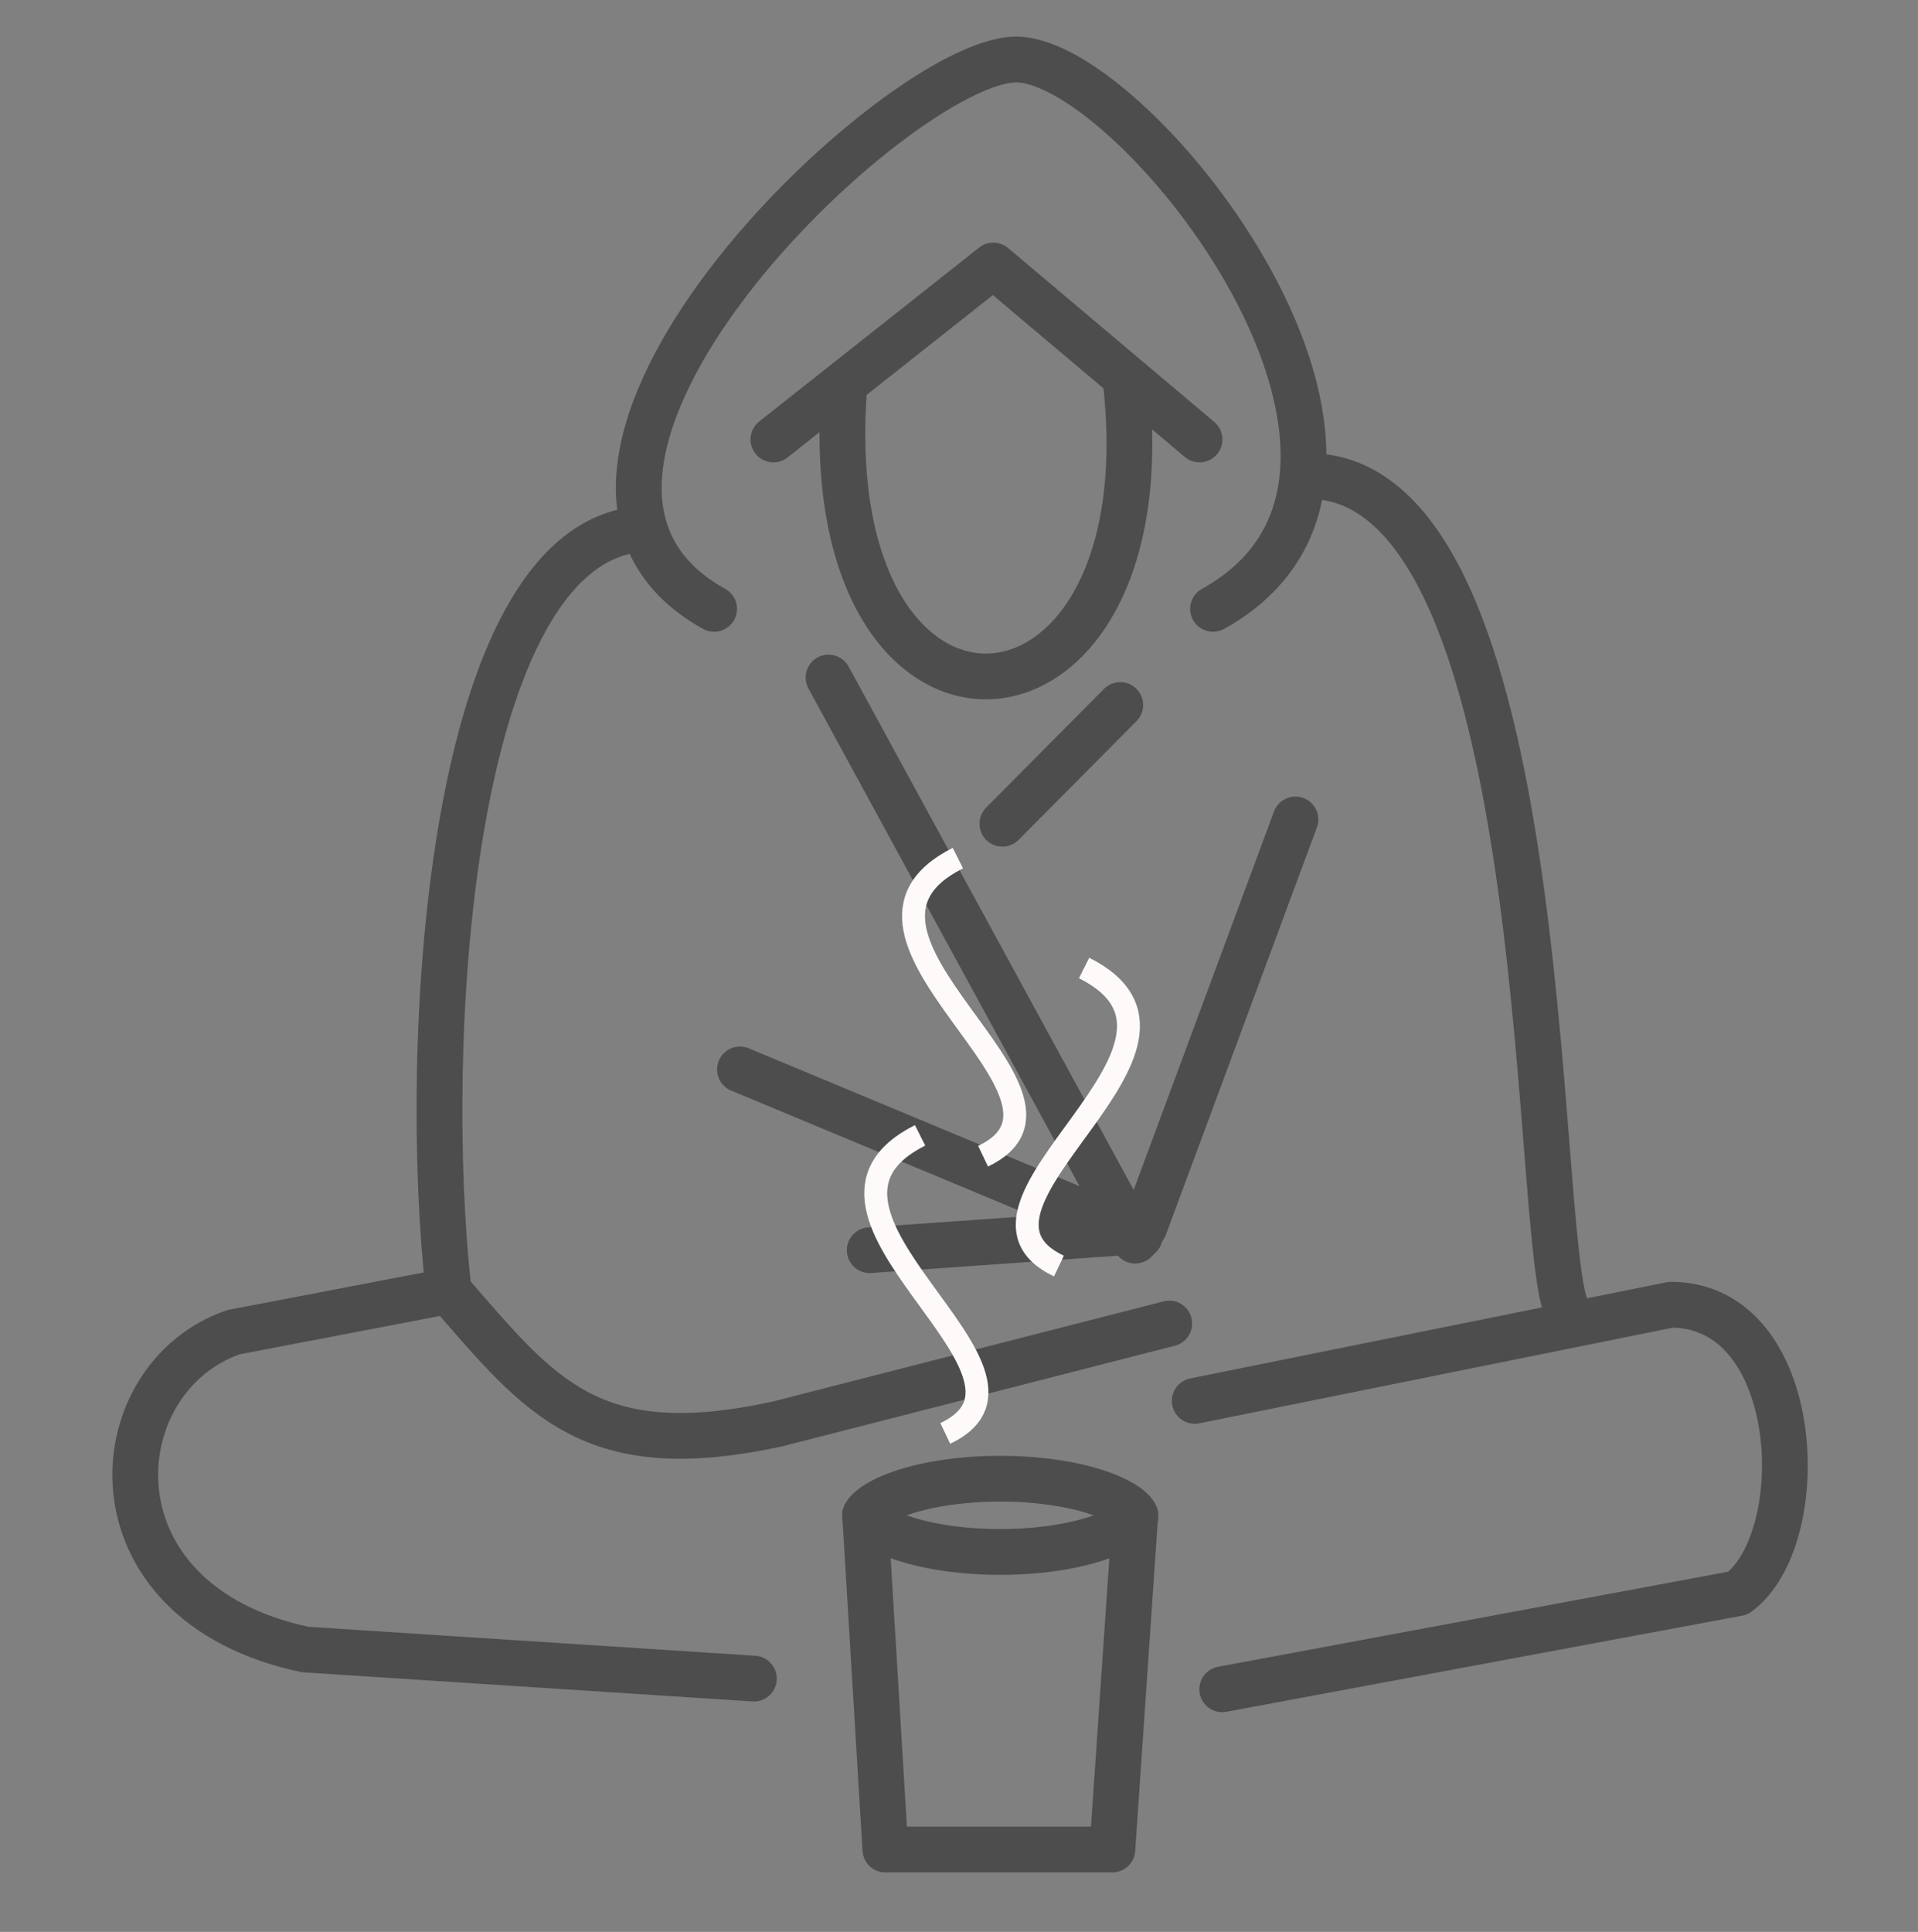 <svg width="419" height="422" viewBox="0 0 419 422" fill="none" xmlns="http://www.w3.org/2000/svg">
<rect x="0" y="0" width="419" height="422" fill="#808080" stroke="none"/>
<g id="Frame 1">
<g id="Cup">
<path id="Vector" d="M248 331L243 404H193.415L189 331" stroke="#4D4D4D" stroke-width="10" stroke-linecap="round" stroke-linejoin="round"/>
<path id="Ellipse 1" d="M248 331L248 331L248 331.002C247.999 331.005 247.998 331.013 247.994 331.028C247.986 331.057 247.964 331.125 247.905 331.234C247.781 331.462 247.51 331.839 246.963 332.327C245.837 333.33 243.924 334.461 241.132 335.514C235.584 337.604 227.584 339 218.5 339C209.416 339 201.416 337.604 195.868 335.514C193.076 334.461 191.163 333.33 190.037 332.327C189.49 331.839 189.219 331.462 189.095 331.234C189.036 331.125 189.014 331.057 189.006 331.028C189.002 331.013 189.001 331.005 189 331.002L189 331L189 331L189 331L189 330.998C189.001 330.995 189.002 330.987 189.006 330.972C189.014 330.943 189.036 330.875 189.095 330.766C189.219 330.538 189.49 330.161 190.037 329.673C191.163 328.67 193.076 327.539 195.868 326.486C201.416 324.396 209.416 323 218.5 323C227.584 323 235.584 324.396 241.132 326.486C243.924 327.539 245.837 328.67 246.963 329.673C247.51 330.161 247.781 330.538 247.905 330.766C247.964 330.875 247.986 330.943 247.994 330.972C247.998 330.987 247.999 330.995 248 330.998L248 331L248 331Z" stroke="#4D4D4D" stroke-width="10"/>
</g>
<path id="Vector_2" d="M98 282L51 291C22 301 18 350 66.666 360.313L164.687 366.666" stroke="#4D4D4D" stroke-width="10" stroke-linecap="round" stroke-linejoin="round"/>
<path id="Vector_3" d="M261 306L365 285C394 285 396 336 379.687 348L267 369" stroke="#4D4D4D" stroke-width="10" stroke-linecap="round" stroke-linejoin="round"/>
<path id="Vector_4" d="M256.675 293.95C259.35 293.264 260.963 290.54 260.278 287.865C259.592 285.19 256.868 283.577 254.193 284.263L256.675 293.95ZM170 311L171.072 315.884C171.129 315.871 171.185 315.858 171.241 315.843L170 311ZM138.005 120.898C140.71 120.343 142.453 117.7 141.898 114.995C141.343 112.29 138.7 110.547 135.995 111.102L138.005 120.898ZM98 282L93.031 282.552C93.143 283.562 93.56 284.514 94.227 285.281L98 282ZM254.193 284.263L168.759 306.157L171.241 315.843L256.675 293.95L254.193 284.263ZM135.995 111.102C124.04 113.554 115.378 123.197 109.152 135.454C102.871 147.818 98.545 163.818 95.693 180.928C89.983 215.187 89.986 255.153 93.031 282.552L102.969 281.448C100.014 254.847 100.017 215.813 105.557 182.572C108.33 165.932 112.442 151.057 118.067 139.983C123.747 128.803 130.46 122.446 138.005 120.898L135.995 111.102ZM168.928 306.116C149.091 310.471 137.421 308.829 128.467 304.082C119.111 299.123 112.045 290.532 101.773 278.719L94.227 285.281C103.955 296.468 112.389 306.877 123.783 312.918C135.579 319.171 149.909 320.529 171.072 315.884L168.928 306.116Z" fill="#4D4D4D"/>
<path id="Line 1" d="M184.474 84C177.474 171 255 167 246 84" stroke="#4D4D4D" stroke-width="10" stroke-linecap="round" stroke-linejoin="round"/>
<path id="Vector_5" d="M168.955 95.994L217 58L262.045 95.994" stroke="#4D4D4D" stroke-width="10" stroke-linecap="round" stroke-linejoin="round"/>
<path id="Line 2" d="M185.391 145.608C184.07 143.183 181.033 142.288 178.608 143.609C176.183 144.93 175.288 147.967 176.609 150.392L185.391 145.608ZM243.609 273.392C244.93 275.817 247.967 276.712 250.392 275.391C252.817 274.07 253.712 271.033 252.391 268.608L243.609 273.392ZM176.609 150.392L243.609 273.392L252.391 268.608L185.391 145.608L176.609 150.392Z" fill="#4D4D4D"/>
<path id="Line 3" d="M245.312 266.262C244.352 268.851 245.673 271.728 248.262 272.688C250.851 273.648 253.728 272.327 254.688 269.738L245.312 266.262ZM287.688 180.738C288.648 178.149 287.327 175.272 284.738 174.312C282.149 173.352 279.272 174.673 278.312 177.262L287.688 180.738ZM254.688 269.738L287.688 180.738L278.312 177.262L245.312 266.262L254.688 269.738Z" fill="#4D4D4D"/>
<path id="Line 4" d="M161.653 233.605L249 270" stroke="#4D4D4D" stroke-width="10" stroke-linecap="round" stroke-linejoin="round"/>
<path id="Line 5" d="M190 273.09L246.911 269.09" stroke="#4D4D4D" stroke-width="10" stroke-linecap="round" stroke-linejoin="round"/>
<path id="Line 6" d="M218.978 179.933L244.726 154" stroke="#4D4D4D" stroke-width="10" stroke-linecap="round" stroke-linejoin="round"/>
<path id="Line 7" d="M343 287C334.604 280.896 341.435 106.5 287 104" stroke="#4D4D4D" stroke-width="10" stroke-linecap="round" stroke-linejoin="round"/>
<path id="Vector_6" d="M156 133C102 103 196 13 222 13C248 13 319 103 265 133" stroke="#4D4D4D" stroke-width="10" stroke-linecap="round" stroke-linejoin="round"/>
<g id="tea1">
<path id="Line 8" d="M206.503 313.112C234.255 299.914 167.378 264.879 201 248" stroke="#FFFAFA" stroke-width="5"/>
</g>
<g id="tea2">
<path id="Line 10" d="M214.758 252.557C242.51 239.359 175.633 204.323 209.255 187.445" stroke="#FFFAFA" stroke-width="5"/>
</g>
<g id="tea3">
<path id="Line 9" d="M231.327 276.557C203.575 263.359 270.452 228.323 236.83 211.445" stroke="#FFFAFA" stroke-width="5"/>
</g>
</g>
</svg>
